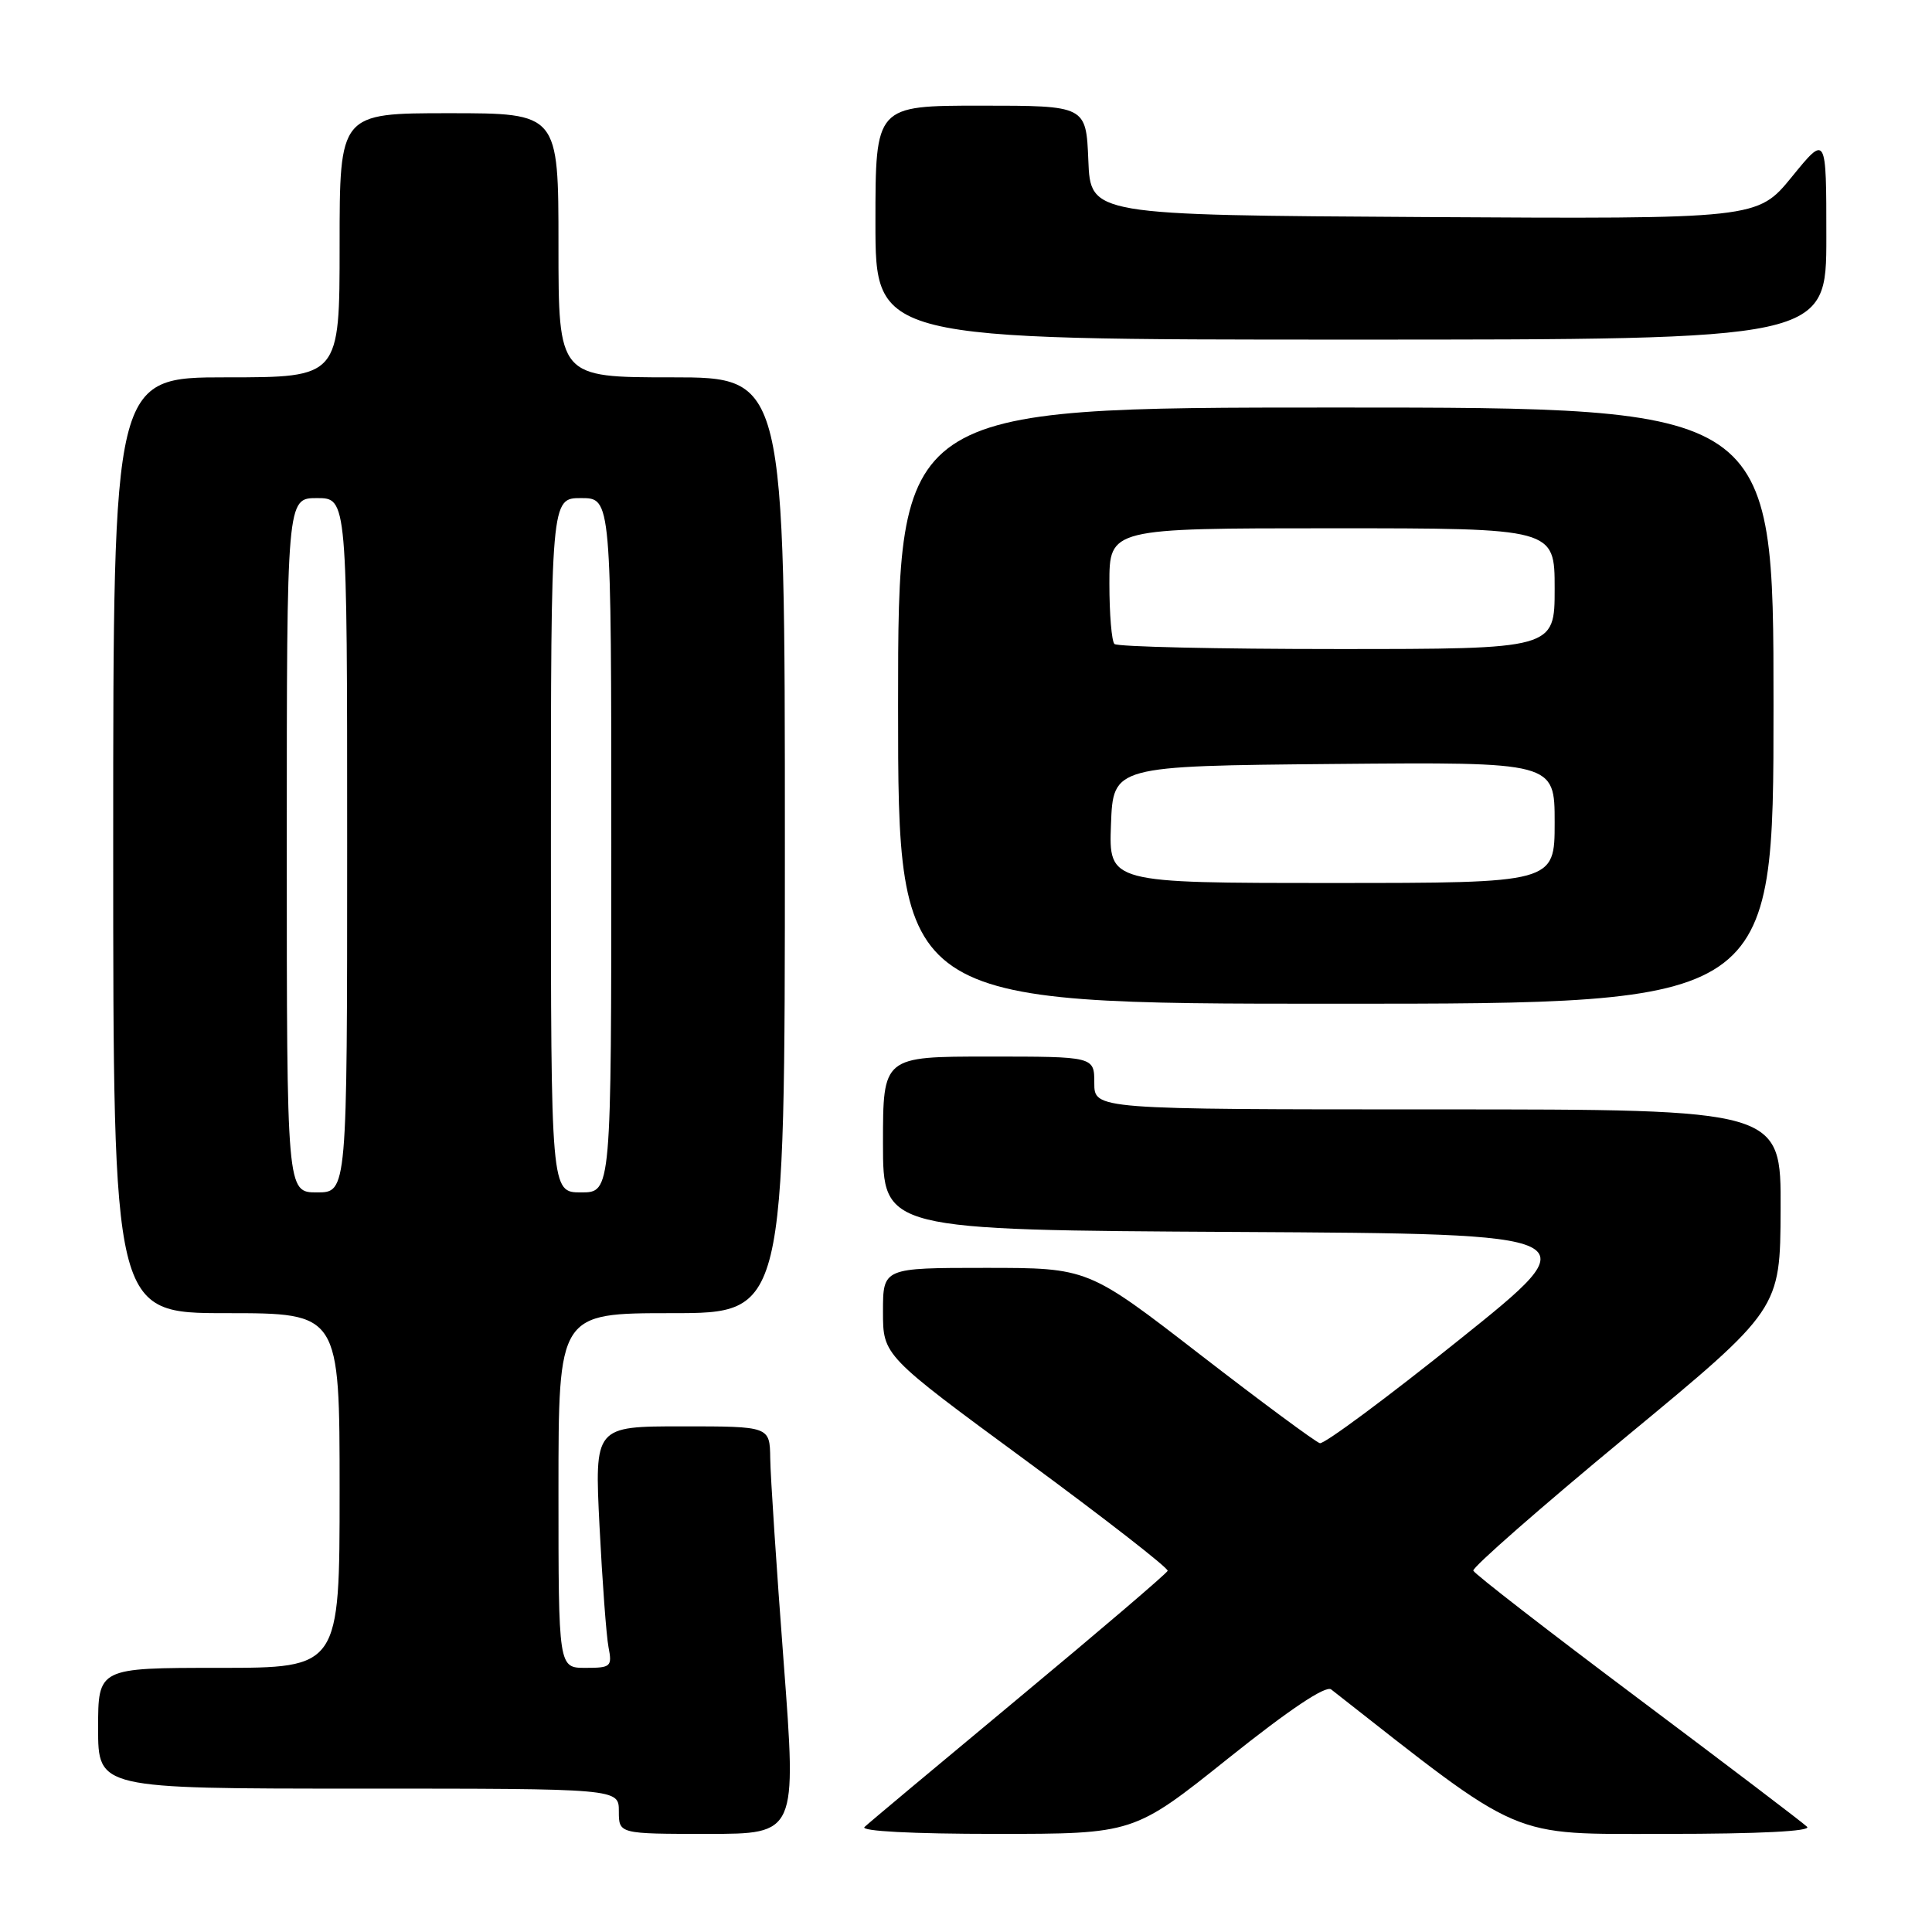 <?xml version="1.0" encoding="UTF-8" standalone="no"?>
<!DOCTYPE svg PUBLIC "-//W3C//DTD SVG 1.1//EN" "http://www.w3.org/Graphics/SVG/1.1/DTD/svg11.dtd" >
<svg xmlns="http://www.w3.org/2000/svg" xmlns:xlink="http://www.w3.org/1999/xlink" version="1.1" viewBox="0 0 256 256">
 <g >
 <path fill="currentColor"
d=" M 103.84 220.25 C 102.89 207.74 102.09 195.59 102.06 193.25 C 102.00 189.00 102.00 189.00 90.39 189.00 C 78.78 189.00 78.78 189.00 79.44 202.25 C 79.81 209.54 80.34 216.74 80.63 218.25 C 81.13 220.84 80.95 221.00 77.58 221.00 C 74.00 221.00 74.00 221.00 74.00 197.50 C 74.00 174.00 74.00 174.00 89.00 174.00 C 104.00 174.00 104.00 174.00 104.00 112.00 C 104.00 50.00 104.00 50.00 89.00 50.00 C 74.00 50.00 74.00 50.00 74.00 32.50 C 74.00 15.00 74.00 15.00 59.50 15.00 C 45.00 15.00 45.00 15.00 45.00 32.50 C 45.00 50.00 45.00 50.00 30.00 50.00 C 15.00 50.00 15.00 50.00 15.00 112.00 C 15.00 174.00 15.00 174.00 30.00 174.00 C 45.00 174.00 45.00 174.00 45.00 197.50 C 45.00 221.00 45.00 221.00 29.00 221.00 C 13.00 221.00 13.00 221.00 13.00 229.00 C 13.00 237.00 13.00 237.00 47.50 237.00 C 82.00 237.00 82.00 237.00 82.00 240.00 C 82.00 243.00 82.00 243.00 93.78 243.00 C 105.56 243.00 105.56 243.00 103.84 220.25 Z  M 162.75 232.99 C 170.83 226.53 175.67 223.29 176.39 223.86 C 202.09 244.02 199.71 243.00 220.82 243.00 C 233.10 243.00 240.05 242.65 239.45 242.06 C 238.93 241.54 228.82 233.86 217.00 225.00 C 205.18 216.14 195.38 208.55 195.22 208.12 C 195.07 207.70 204.16 199.73 215.42 190.42 C 235.89 173.50 235.89 173.50 235.94 160.25 C 236.00 147.00 236.00 147.00 190.50 147.00 C 145.00 147.00 145.00 147.00 145.00 143.50 C 145.00 140.00 145.00 140.00 131.00 140.00 C 117.00 140.00 117.00 140.00 117.00 151.49 C 117.00 162.98 117.00 162.98 163.93 163.24 C 210.86 163.50 210.86 163.50 193.39 177.50 C 183.79 185.20 175.46 191.38 174.89 191.23 C 174.32 191.07 167.17 185.79 159.01 179.48 C 144.17 168.00 144.17 168.00 130.58 168.00 C 117.00 168.00 117.00 168.00 117.00 173.80 C 117.00 179.61 117.00 179.61 135.97 193.55 C 146.40 201.22 154.84 207.79 154.72 208.14 C 154.60 208.49 145.72 216.07 135.00 224.98 C 124.28 233.89 115.07 241.59 114.55 242.09 C 113.98 242.64 120.93 243.00 131.92 243.00 C 150.23 243.00 150.23 243.00 162.75 232.99 Z  M 235.00 93.50 C 235.00 54.00 235.00 54.00 177.00 54.00 C 119.00 54.00 119.00 54.00 119.00 93.50 C 119.00 133.00 119.00 133.00 177.00 133.00 C 235.00 133.00 235.00 133.00 235.00 93.50 Z  M 242.00 31.41 C 242.00 17.82 242.00 17.82 237.44 23.42 C 232.87 29.02 232.87 29.02 188.69 28.76 C 144.50 28.50 144.50 28.50 144.21 21.25 C 143.91 14.00 143.91 14.00 129.96 14.00 C 116.00 14.00 116.00 14.00 116.00 29.50 C 116.00 45.00 116.00 45.00 179.00 45.00 C 242.00 45.00 242.00 45.00 242.00 31.41 Z  M 38.00 112.00 C 38.00 66.00 38.00 66.00 42.00 66.00 C 46.00 66.00 46.00 66.00 46.00 112.00 C 46.00 158.00 46.00 158.00 42.00 158.00 C 38.00 158.00 38.00 158.00 38.00 112.00 Z  M 73.00 112.00 C 73.00 66.00 73.00 66.00 77.00 66.00 C 81.00 66.00 81.00 66.00 81.00 112.00 C 81.00 158.00 81.00 158.00 77.00 158.00 C 73.00 158.00 73.00 158.00 73.00 112.00 Z  M 147.21 109.25 C 147.50 101.50 147.50 101.50 176.75 101.23 C 206.00 100.97 206.00 100.97 206.00 108.98 C 206.00 117.00 206.00 117.00 176.46 117.00 C 146.92 117.00 146.92 117.00 147.21 109.25 Z  M 147.67 85.33 C 147.30 84.97 147.00 81.37 147.00 77.33 C 147.00 70.00 147.00 70.00 176.50 70.00 C 206.00 70.00 206.00 70.00 206.00 78.00 C 206.00 86.00 206.00 86.00 177.17 86.00 C 161.31 86.00 148.03 85.70 147.67 85.33 Z "/>
</g>
</svg>